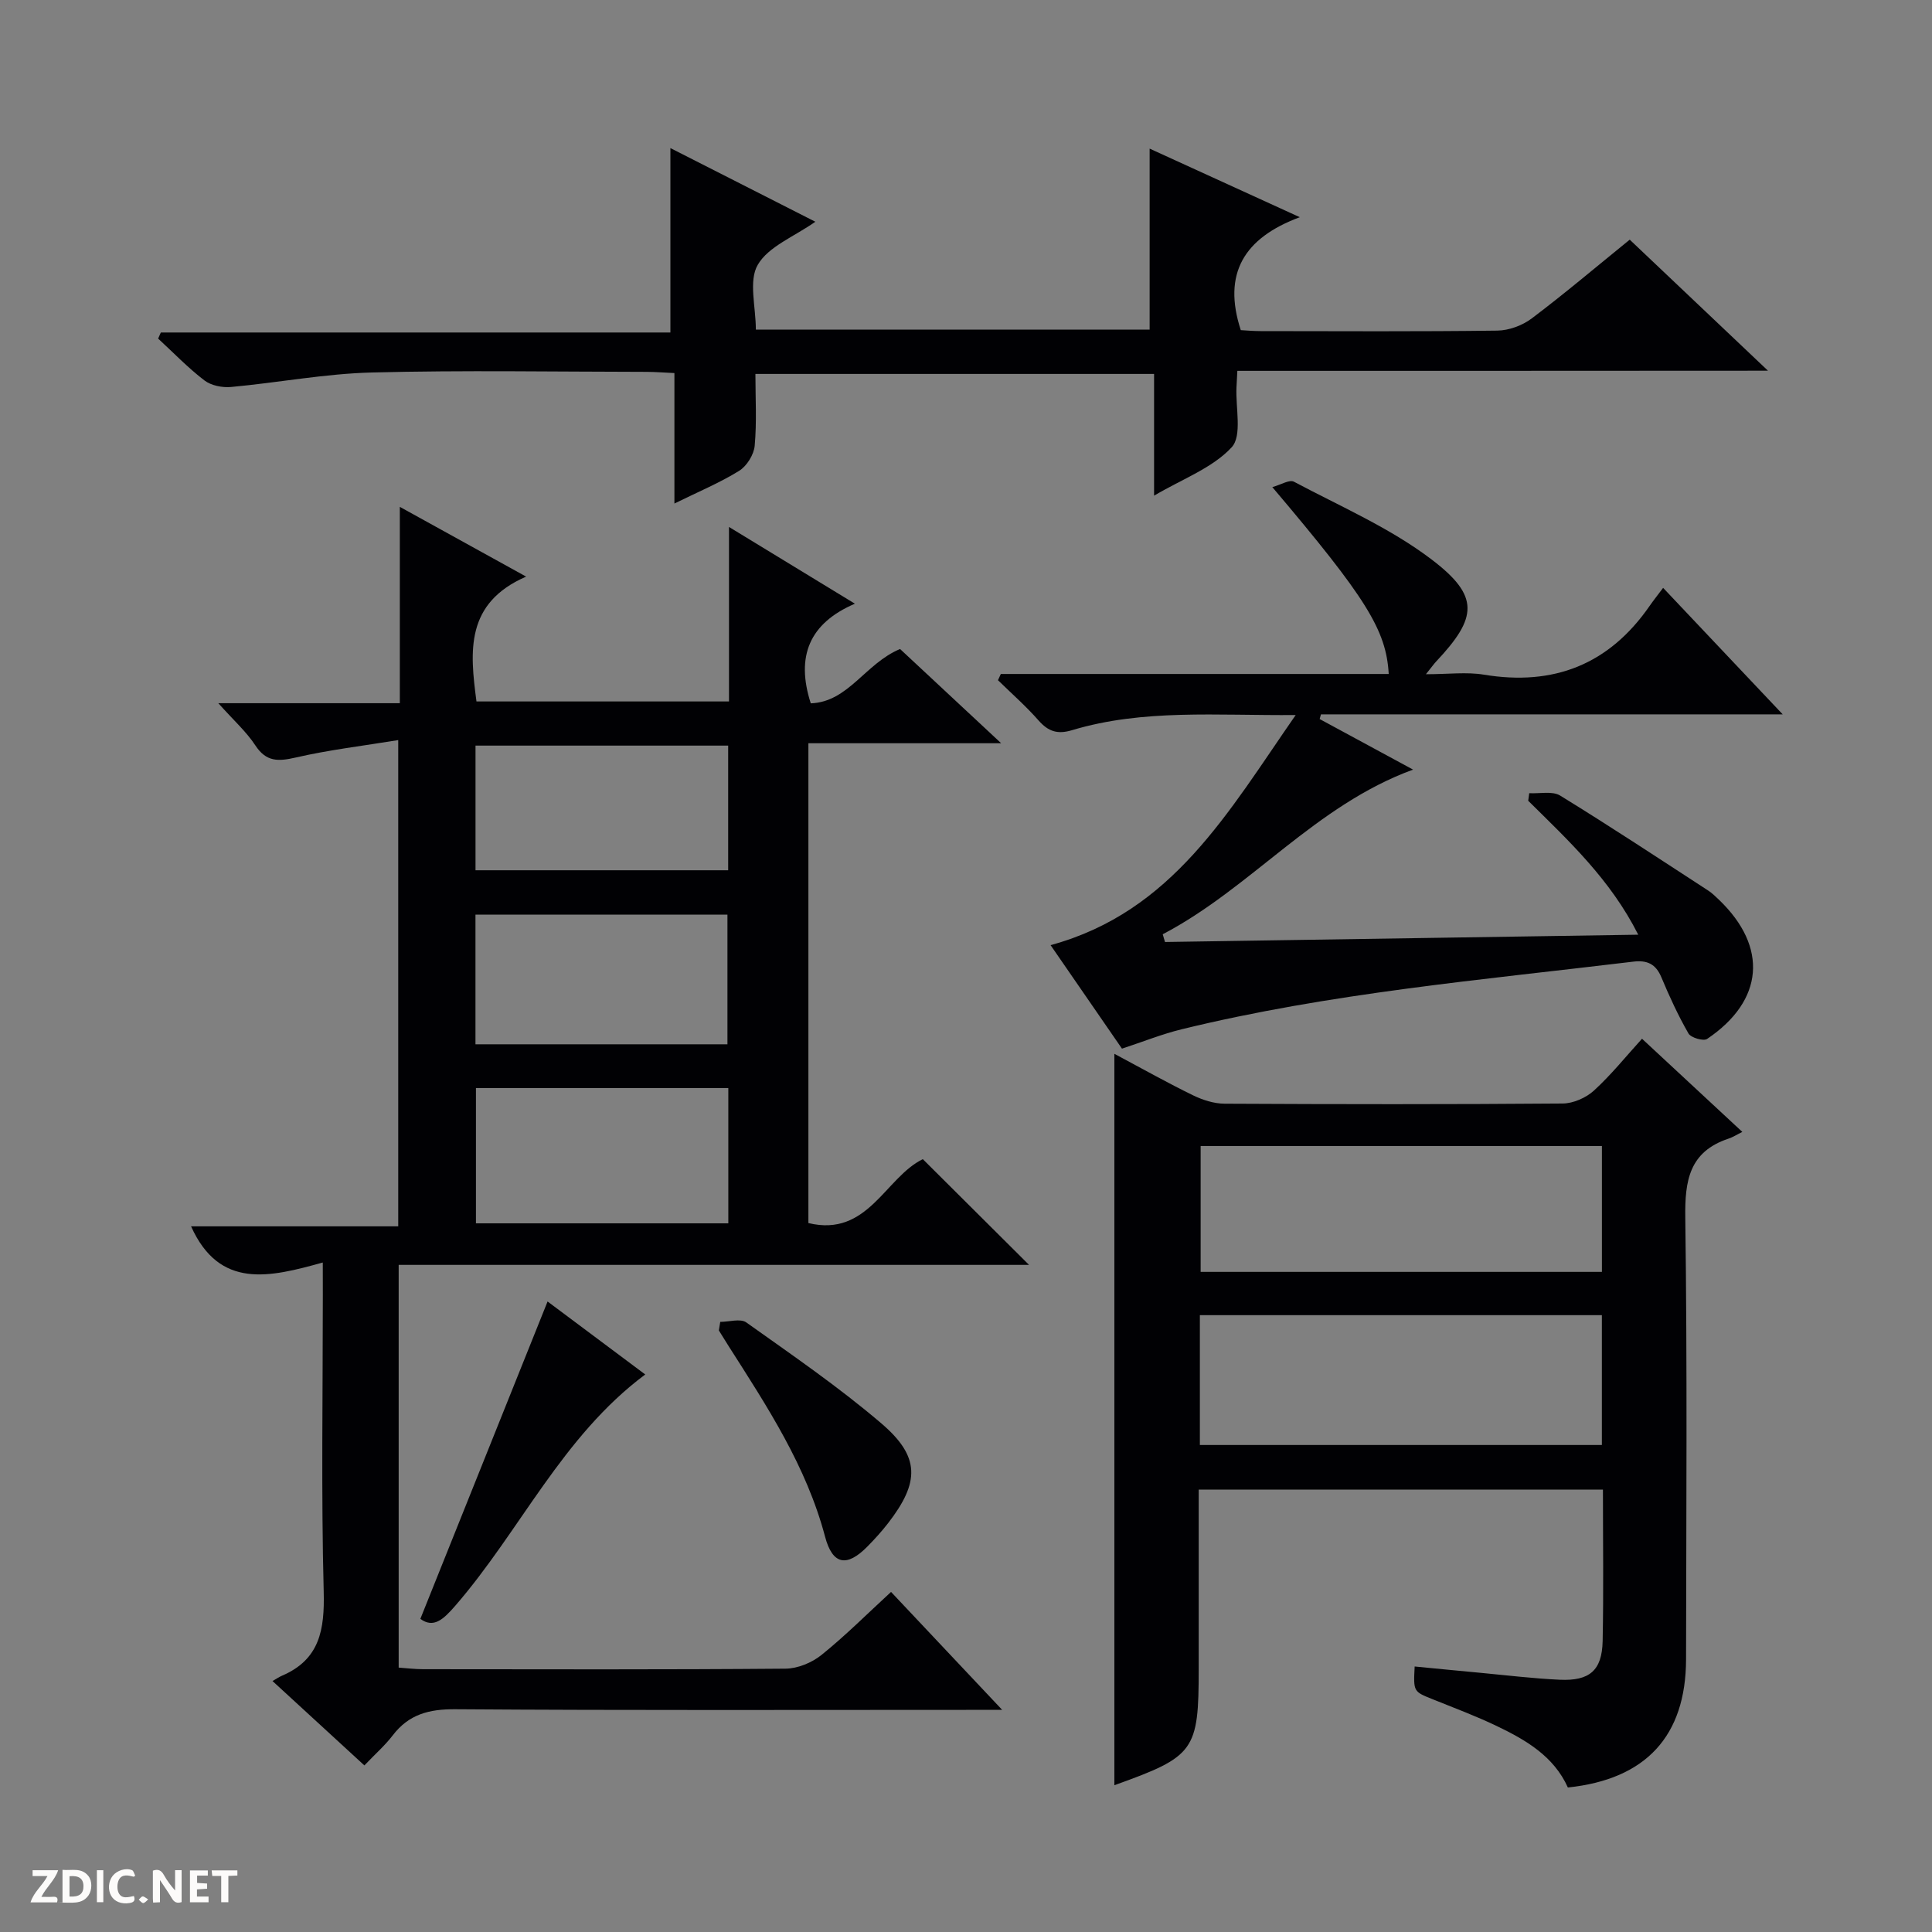 <svg enable-background="new 0 0 400 400" viewBox="0 0 400 400" xmlns="http://www.w3.org/2000/svg"><rect x="0" y="0" width="400" height="400" fill="#808080" stroke="none"/><g fill="#fcfbfa"><path d="m37.59 393.81c-.92.31-1.52.05-2-.78-.7-1.2-1.52-2.34-2.47-3.78v4.59c-.55.03-.95.05-1.41.07-.03-.37-.06-.64-.06-.91 0-1.91 0-3.81 0-5.7 1.13-.41 1.77-.03 2.29.91.62 1.11 1.38 2.14 2.31 3.19v-4.2h1.35v6.61z"/><path d="m12.94 393.88v-6.75c1.9.19 3.93-.54 5.37 1.29.8 1.01.78 2.88.03 3.97-1.37 1.97-3.4 1.51-6.4 1.49m2.45-1.22c2.04.12 2.92-.58 2.89-2.21-.03-1.51-.98-2.19-2.89-2z"/><path d="m11.81 393.87h-5.49c.68-2.18 2.47-3.48 3.51-5.45h-3.08v-1.21h5.29c-.71 2.13-2.44 3.48-3.47 5.51.86 0 1.63.04 2.39-.01.79-.05 1.14.21.85 1.16"/><path d="m39.33 393.86v-6.61h3.7v1.07h-2.22v1.52c.68.04 1.34.09 2.07.13v1.07c-.72.05-1.38.09-2.1.14v1.48h2.4v1.19h-3.85z"/><path d="m27.71 388.56c-1.15-.3-2.46-.61-3.1.64-.37.73-.41 1.93-.06 2.67.63 1.35 1.99.93 3.17.68.35.94-.01 1.32-.93 1.46-1.62.25-3.05-.27-3.76-1.48-.73-1.24-.6-3.03.31-4.17.88-1.11 2.71-1.7 4-1.16.32.13.44.74.65 1.12-.1.08-.19.16-.28.24"/><path d="m49.15 387.24v1.07c-.59.02-1.17.05-1.87.08v5.44h-1.48v-5.44h-1.85c-.05-.4-.08-.73-.13-1.15z"/><path d="m20.06 387.21h1.33v6.62h-1.33z"/><path d="m30.68 393.25c-.39.38-.8.79-1.05.76-.32-.05-.6-.45-.9-.7.26-.24.51-.64.8-.67.29-.04.62.3 1.15.61"/></g><path d="m66.83 261.39c-11.01 3.06-21.38 5.61-27.27-7.49h42.89c0-33.66 0-66.53 0-100.67-7.31 1.19-14.33 2.02-21.19 3.6-3.62.83-6.12.96-8.39-2.5-1.86-2.84-4.49-5.18-7.67-8.74h37.58c0-13.68 0-26.64 0-40.65 8.76 4.84 16.78 9.27 26.15 14.44-12.6 5.49-11.67 15.42-10.28 25.85h52.28c0-11.77 0-23.47 0-36.13 8.89 5.42 16.92 10.31 26.07 15.89-9.43 4.04-12.27 10.89-9.14 20.63 7.81-.29 11.24-8.23 18.49-11.25 6.39 5.95 13.21 12.31 20.93 19.51-14.05 0-26.8 0-39.91 0v99.34c12.33 2.99 15.91-9.46 23.69-13.23 7.3 7.27 14.64 14.58 21.99 21.89-43.06 0-86.61 0-130.51 0v83.38c1.6.11 3.34.33 5.08.33 25 .02 50 .1 75-.11 2.52-.02 5.46-1.23 7.45-2.83 4.91-3.95 9.39-8.44 14.41-13.06 7.53 7.99 14.87 15.78 23.01 24.42-2.74 0-4.49 0-6.24 0-35.67 0-71.33.12-107-.13-5.44-.04-9.62 1.06-12.94 5.41-1.61 2.1-3.64 3.88-5.87 6.22-6.31-5.8-12.37-11.36-19.02-17.47.81-.46 1.37-.85 1.98-1.11 7.83-3.36 8.82-9.56 8.62-17.38-.53-20.49-.18-40.99-.18-61.49-.01-1.83-.01-3.63-.01-6.67zm83.96-36.12c-17.65 0-34.87 0-52.25 0v28.01h52.25c0-9.39 0-18.49 0-28.01zm-52.35-9.06h52.17c0-9.27 0-18.16 0-26.85-17.62 0-34.83 0-52.17 0zm52.32-61.84c-17.57 0-34.9 0-52.31 0v25.81h52.31c0-8.83 0-17.26 0-25.81z" fill="#010104"/><path d="m324.61 370.08c-2.91-6.46-8.66-9.82-14.69-12.71-4.33-2.08-8.86-3.77-13.33-5.57-3.95-1.59-3.97-1.54-3.7-6.77 4.54.44 9.09.89 13.64 1.31 5.46.51 10.91 1.18 16.38 1.43 6.21.29 8.77-1.93 8.9-8 .21-10.32.06-20.64.06-31.37-27.83 0-55.51 0-83.69 0v29.53 7.5c0 17.1-.81 18.21-17.46 24.18 0-50.08 0-100.23 0-151.43 6.1 3.25 11.1 6.07 16.26 8.58 2.01.98 4.36 1.74 6.57 1.75 23.33.12 46.66.15 69.99-.04 2.19-.02 4.83-1.18 6.47-2.68 3.54-3.23 6.57-7.01 9.95-10.73 7.12 6.61 13.45 12.49 20.77 19.29-1.12.55-1.96 1.1-2.88 1.4-8.09 2.7-9.04 8.65-8.93 16.35.42 30.49.2 60.99.16 91.48-.05 15.87-8.33 24.82-24.47 26.5zm-76.19-70.91h83.23c0-9.19 0-17.96 0-26.88-27.85 0-55.41 0-83.23 0zm83.24-35.84c0-9 0-17.44 0-26.06-27.84 0-55.4 0-83.08 0v26.06z" fill="#010104"/><path d="m207.21 139.54h80.31c-.52-9.11-4.63-15.71-24.1-38.69 1.78-.49 3.55-1.61 4.47-1.12 9.64 5.13 19.88 9.55 28.49 16.09 10.03 7.62 9.52 12.04.95 21.15-.44.47-.81 1-2.11 2.62 4.67 0 8.42-.5 11.99.09 14.49 2.4 25.93-2.12 34.32-14.22.76-1.1 1.6-2.15 2.8-3.75 8.4 8.89 16.19 17.13 24.76 26.19-32.6 0-64.1 0-95.6 0-.09.32-.18.65-.27.97 6.33 3.42 12.65 6.85 19.34 10.47-20.31 7.43-33.52 24.5-51.83 34.09.16.53.32 1.07.47 1.6 32.43-.5 64.85-1 97.98-1.51-5.79-11.48-14.44-19.48-22.78-27.73.07-.52.14-1.04.21-1.57 2.16.13 4.79-.5 6.41.5 10.34 6.35 20.46 13.04 30.63 19.65.83.54 1.55 1.25 2.27 1.94 10.17 9.76 9.28 20.87-2.48 28.79-.75.51-3.36-.25-3.86-1.13-2.14-3.73-3.95-7.66-5.61-11.63-1.16-2.78-2.97-3.59-5.83-3.24-31.31 3.78-62.78 6.49-93.53 14.01-4.01.98-7.87 2.54-12.32 4-4.79-6.95-9.75-14.14-14.78-21.43 25.28-6.88 36.8-27.59 50.75-47.64-16.44.14-31.58-1.29-46.32 3.14-2.99.9-4.9.27-6.91-2.01-2.6-2.96-5.59-5.58-8.41-8.34.2-.44.4-.87.59-1.29z" fill="#010104"/><path d="m256.18 76.78c-.09 1.76-.14 2.57-.18 3.39-.21 4.26 1.22 10.04-1 12.44-3.96 4.28-10.12 6.51-16.06 10.01 0-8.9 0-16.84 0-25.2-27.56 0-54.76 0-82.54 0 0 4.96.3 9.95-.15 14.87-.17 1.86-1.65 4.23-3.25 5.21-4.03 2.49-8.46 4.33-13.37 6.75 0-9.31 0-17.91 0-27.01-2.16-.1-3.91-.24-5.66-.25-19-.02-38.01-.36-56.99.13-9.73.25-19.41 2.11-29.13 3-1.81.17-4.13-.29-5.53-1.36-3.41-2.61-6.41-5.74-9.58-8.66.19-.42.38-.84.56-1.26h105.5c0-13.03 0-25.36 0-38.18 9.85 5.01 19.83 10.08 30.01 15.25-4.41 3.1-9.71 5.11-11.92 8.91-1.94 3.32-.4 8.66-.4 13.42h81.53c0-12.51 0-24.73 0-37.47 9.66 4.41 19.64 8.97 31.09 14.2-11.58 4.3-16.03 11.68-12.22 23.38.93.05 2.52.2 4.11.2 16.33.02 32.66.11 48.99-.1 2.42-.03 5.21-1.06 7.15-2.53 6.77-5.1 13.25-10.6 20.28-16.3 9.34 8.85 18.57 17.61 28.62 27.13-37.12.03-73.28.03-109.86.03z" fill="#010104"/><path d="m113.37 269.46c6.14 4.59 13.13 9.81 20.22 15.11-17.22 12.83-25.85 32.33-39.32 47.87-2.54 2.93-4.53 4.71-7.24 2.73 8.82-22 17.54-43.76 26.34-65.71z" fill="#010104"/><path d="m149.12 273.68c1.83 0 4.19-.75 5.4.12 9.47 6.74 19.1 13.34 27.92 20.87 8.1 6.91 8 12.19 1.42 20.7-1.32 1.7-2.78 3.31-4.3 4.85-4.24 4.29-7.19 3.78-8.74-2.07-3.86-14.58-11.97-26.92-19.92-39.38-.7-1.1-1.38-2.21-2.07-3.32.09-.59.19-1.18.29-1.77z" fill="#010104"/></svg>